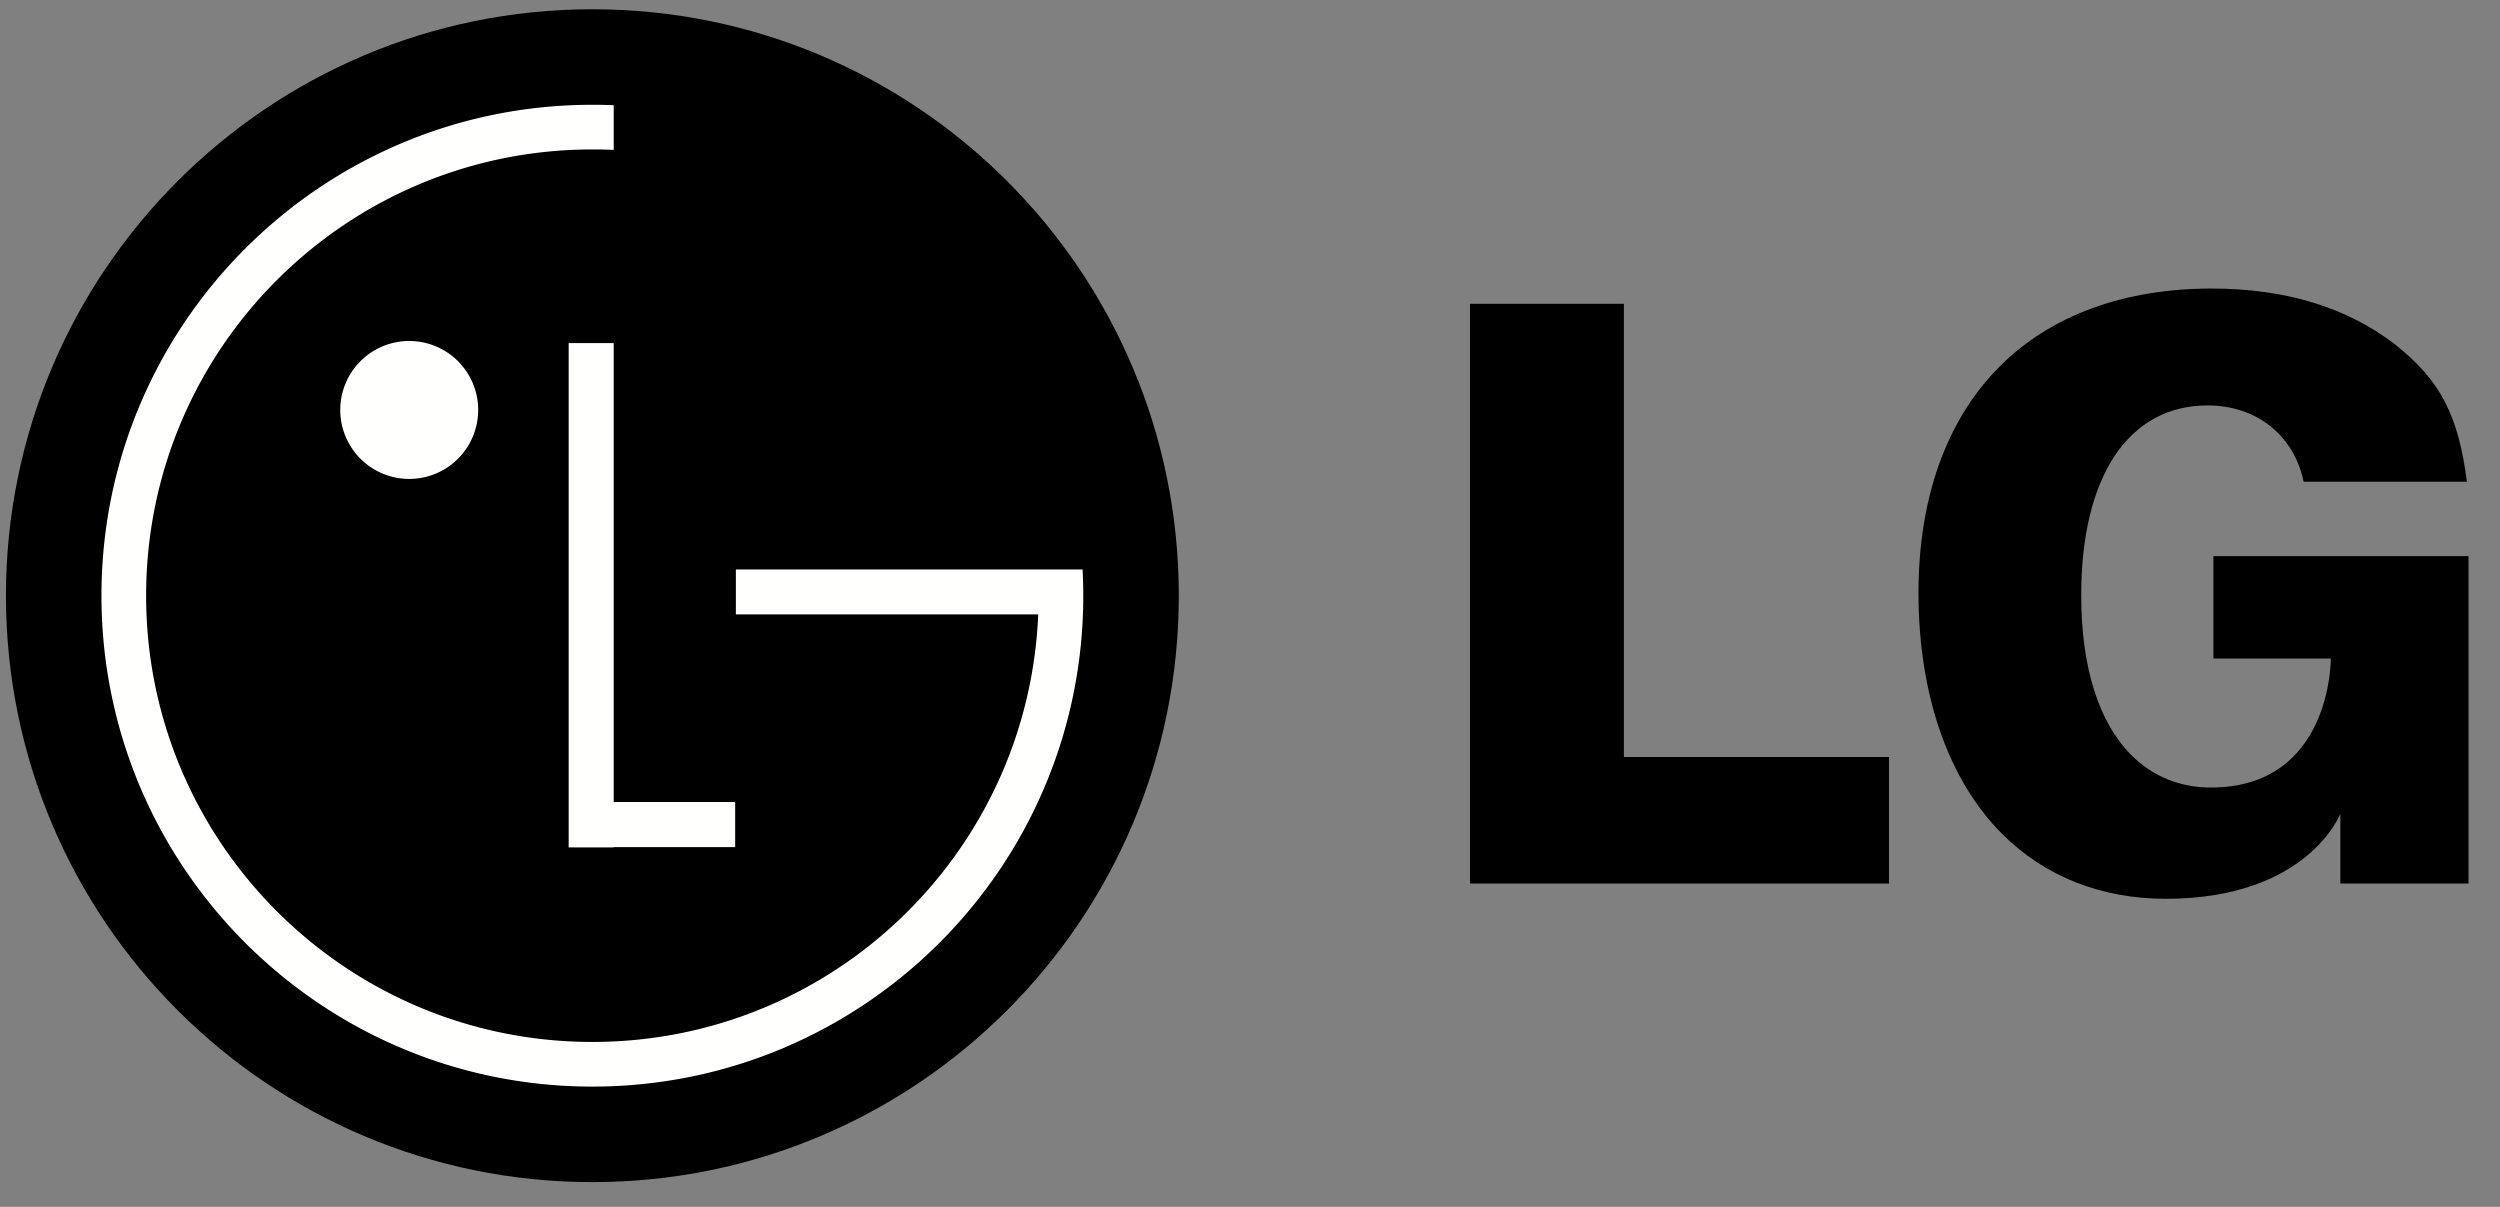 <svg xmlns="http://www.w3.org/2000/svg" width="58" height="28" viewBox="0 0 58 28">
    <rect x="0" y="0" width="58" height="28" fill="#808080" stroke="none"/>
    <g fill="none" fill-rule="evenodd">
        <path fill="#000" d="M13.743 27.425c7.514 0 13.605-6.091 13.605-13.605S21.257.215 13.743.215.138 6.306.138 13.82s6.09 13.605 13.605 13.605"/>
        <path fill="#FFFFFE" d="M17.056 18.607h-2.818V7.96h-1.045v11.7h1.045v-.007h2.818v-1.045"/>
        <path fill="#FFFFFE" d="M24.088 14.254h-7.016v-1.043h8.044c.01.202.016.404.016.609 0 6.29-5.1 11.389-11.39 11.389-6.29 0-11.388-5.099-11.388-11.39 0-6.29 5.099-11.388 11.389-11.388.166 0 .331.003.495.01v1.037a10.706 10.706 0 0 0-.495-.011C8.025 3.467 3.39 8.102 3.39 13.82s4.635 10.353 10.353 10.353c5.562 0 10.099-4.386 10.342-9.888l.003-.03"/>
        <path fill="#FFFFFE" d="M9.494 11.111a1.6 1.6 0 1 0 0-3.2 1.6 1.6 0 0 0 0 3.2"/>
        <path fill="#000" d="M34.104 20.498h9.72v-2.936h-6.15V7.048h-3.57v13.45M55.572 7.996c-1.116-.864-2.55-1.302-4.263-1.302-2.034 0-3.733.624-4.914 1.805-1.233 1.234-1.886 3.051-1.886 5.255 0 2.355.69 4.343 1.943 5.595.983.983 2.295 1.503 3.794 1.503 3.293 0 4.05-1.973 4.05-1.973v1.619h2.973v-7.596h-5.918v2.376h2.724s.027 2.993-2.785 2.993c-.714 0-1.35-.26-1.84-.749-.763-.763-1.166-2.046-1.166-3.712 0-2.757 1.096-4.404 2.932-4.404 1.146 0 2.007.704 2.229 1.771h3.786c-.196-1.55-.622-2.358-1.66-3.181"/>
    </g>
</svg>
